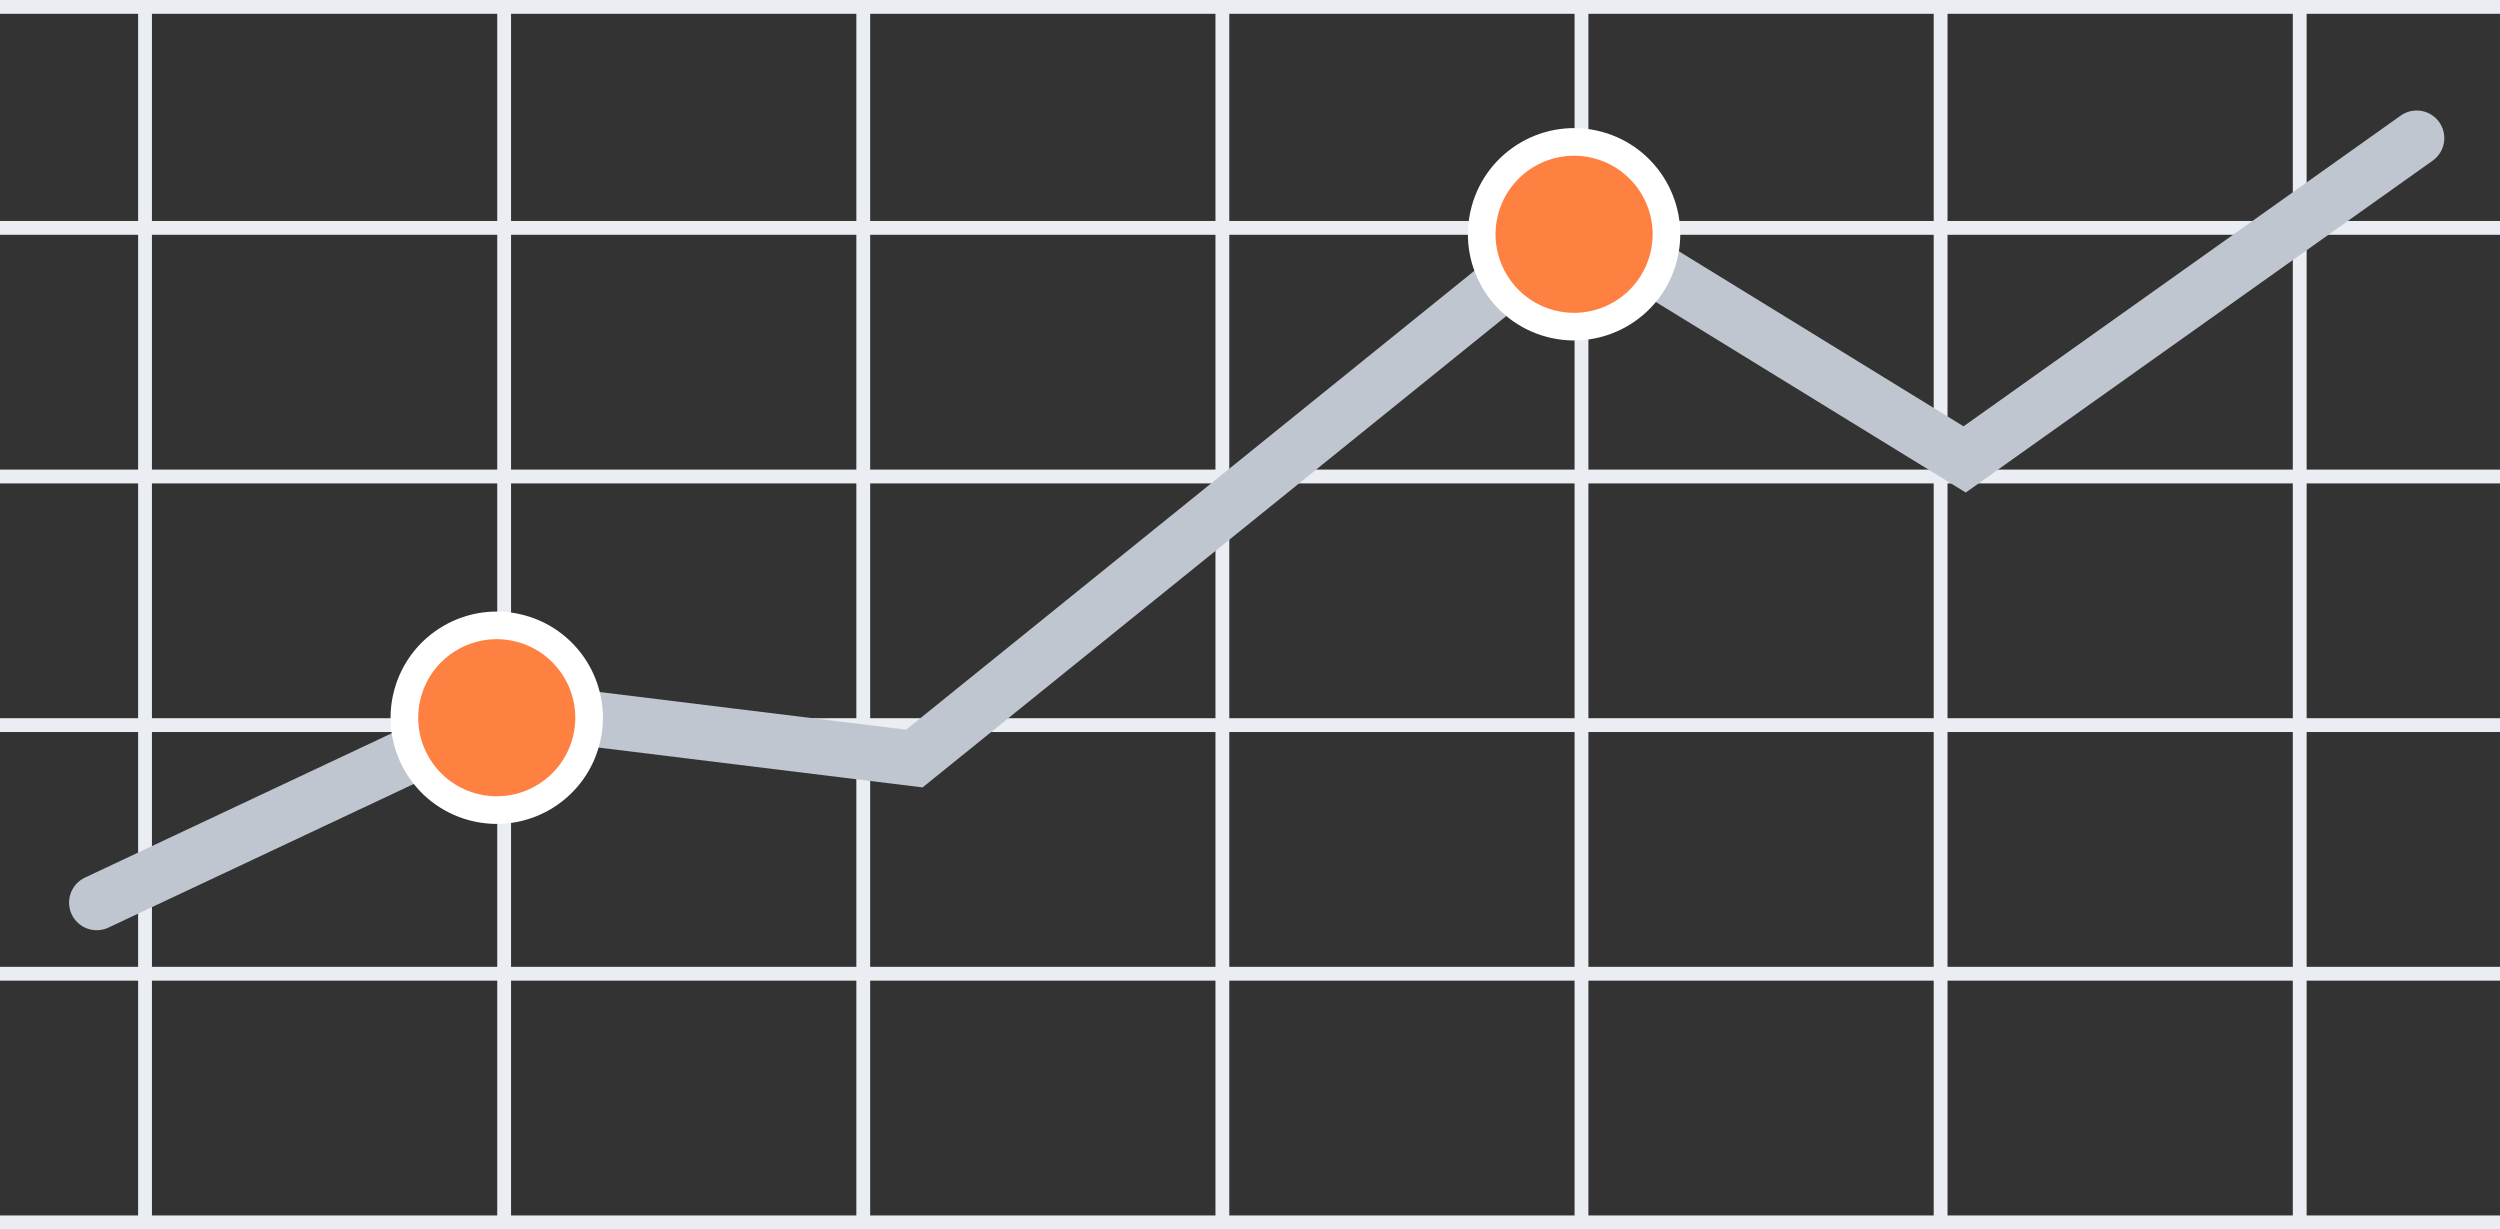 <svg width="181" height="89" viewBox="0 0 181 89" fill="none" xmlns="http://www.w3.org/2000/svg">
<rect x="0" y="0" width="181" height="89" fill="#333333" stroke="none"/>
<g clip-path="url(#clip0)">
<line x1="-5.5194e-09" y1="16.499" x2="181" y2="16.499" stroke="#EAEDF2"/>
<line x1="-5.5194e-09" y1="0.499" x2="181" y2="0.499" stroke="#EAEDF2"/>
<line x1="-5.5194e-09" y1="34.499" x2="181" y2="34.499" stroke="#EAEDF2"/>
<line x1="-5.5194e-09" y1="52.499" x2="181" y2="52.499" stroke="#EAEDF2"/>
<line x1="-6.29093e-09" y1="70.499" x2="181" y2="70.499" stroke="#EAEDF2"/>
<line x1="-6.29093e-09" y1="88.499" x2="181" y2="88.499" stroke="#EAEDF2"/>
<line x1="114.5" y1="-0.001" x2="114.5" y2="88.999" stroke="#EAEDF2"/>
<line x1="88.5" y1="-0.001" x2="88.5" y2="88.999" stroke="#EAEDF2"/>
<line x1="62.5" y1="-0.001" x2="62.5" y2="88.999" stroke="#EAEDF2"/>
<line x1="166.5" y1="-0.001" x2="166.5" y2="88.999" stroke="#EAEDF2"/>
<line x1="140.5" y1="-0.001" x2="140.5" y2="88.999" stroke="#EAEDF2"/>
<line x1="36.5" y1="-0.001" x2="36.5" y2="88.999" stroke="#EAEDF2"/>
<line x1="10.5" y1="-0.001" x2="10.5" y2="88.999" stroke="#EAEDF2"/>
<path d="M7 65.348L36.84 51.31L66.198 54.92L114.294 16.08L142.241 33.262L174.968 10" stroke="#C0C6CF" stroke-width="4" stroke-linecap="round"/>
<circle cx="113.964" cy="16.962" r="6.686" transform="rotate(15 113.964 16.962)" fill="#FF8142" stroke="white" stroke-width="2"/>
<circle cx="35.964" cy="51.964" r="6.686" transform="rotate(15 35.964 51.964)" fill="#FF8142" stroke="white" stroke-width="2"/>
</g>
<defs>
<clipPath id="clip0">
<rect width="181" height="89" fill="white" transform="translate(0 -0.001)"/>
</clipPath>
</defs>
</svg>
